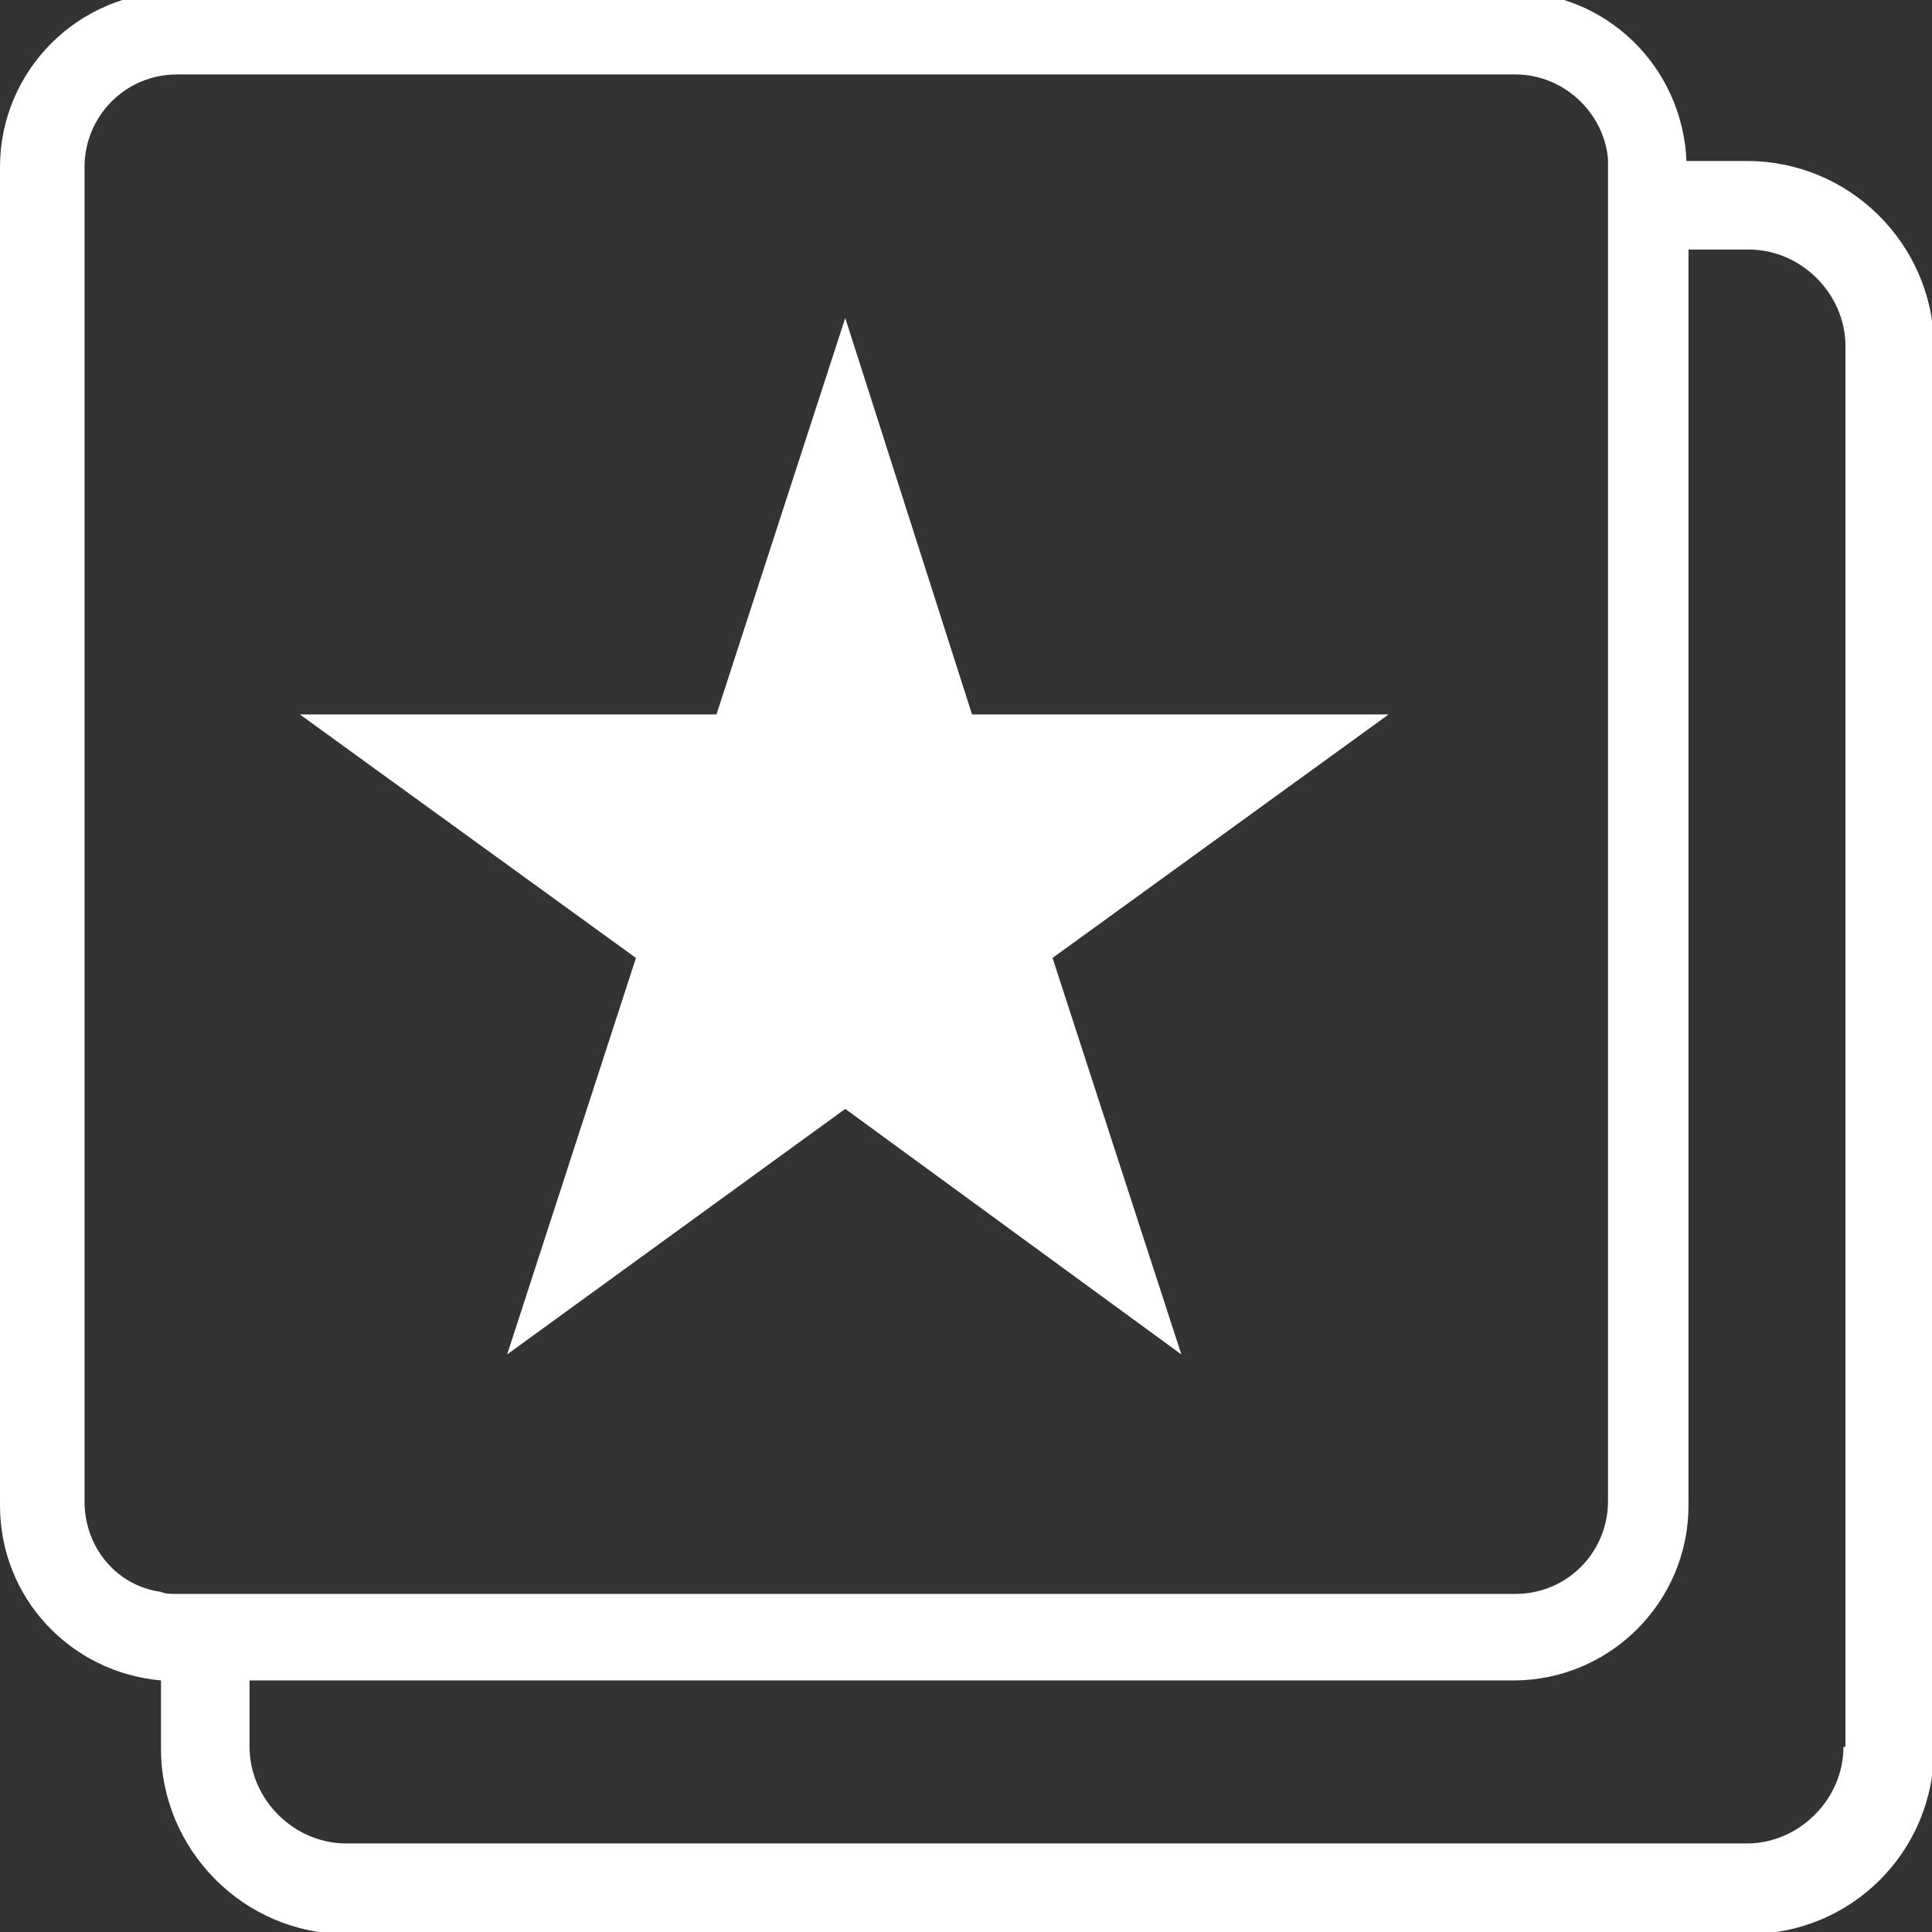 <?xml version="1.0" encoding="utf-8"?>
<!-- Generator: Adobe Illustrator 23.0.1, SVG Export Plug-In . SVG Version: 6.00 Build 0)  -->
<svg version="1.1" id="Layer_1" xmlns="http://www.w3.org/2000/svg" xmlns:xlink="http://www.w3.org/1999/xlink" x="0px" y="0px"
	 viewBox="0 0 96 96" style="enable-background:new 0 0 96 96;" xml:space="preserve">
<rect x="0" y="0" width="96" height="96" fill="#333333" stroke="none"/>
<g>
	<path fill="#fff" d="M86.8,8h-3c-0.2-4.7-4-8.4-8.7-8.4H8.7C3.9-0.4,0,3.5,0,8.3v66.5c0,4.6,3.5,8.3,8,8.7v3.4c0,5,4.1,9.2,9.2,9.2h69.7
		c5.1,0,9.2-4.1,9.2-9.2V17.1C96,12.1,91.9,8,86.8,8z M91.6,86.8c0,2.6-2.2,4.8-4.8,4.8H17.2c-2.6,0-4.8-2.2-4.8-4.8v-3.3h62.8
		c4.8,0,8.7-3.9,8.7-8.7V12.4h3c2.6,0,4.8,2.2,4.8,4.8V86.8z M4.2,8.3c0-2.5,2-4.6,4.6-4.6h66.5c2.4,0,4.4,1.9,4.6,4.2
		c0,0.1,0,0.2,0,0.3v1.8v2.2v62.4c0,2.5-2,4.6-4.6,4.6H12.4h-2.2H8.7c-0.2,0-0.5,0-0.7-0.1c-2.2-0.3-3.8-2.2-3.8-4.5V8.3z"/>
	<polygon fill="#fff" points="25.2,67.3 42,55.1 58.7,67.3 52.3,47.6 69,35.5 48.3,35.5 42,15.8 35.6,35.5 14.9,35.5 31.6,47.6 	"/>
</g>
</svg>
